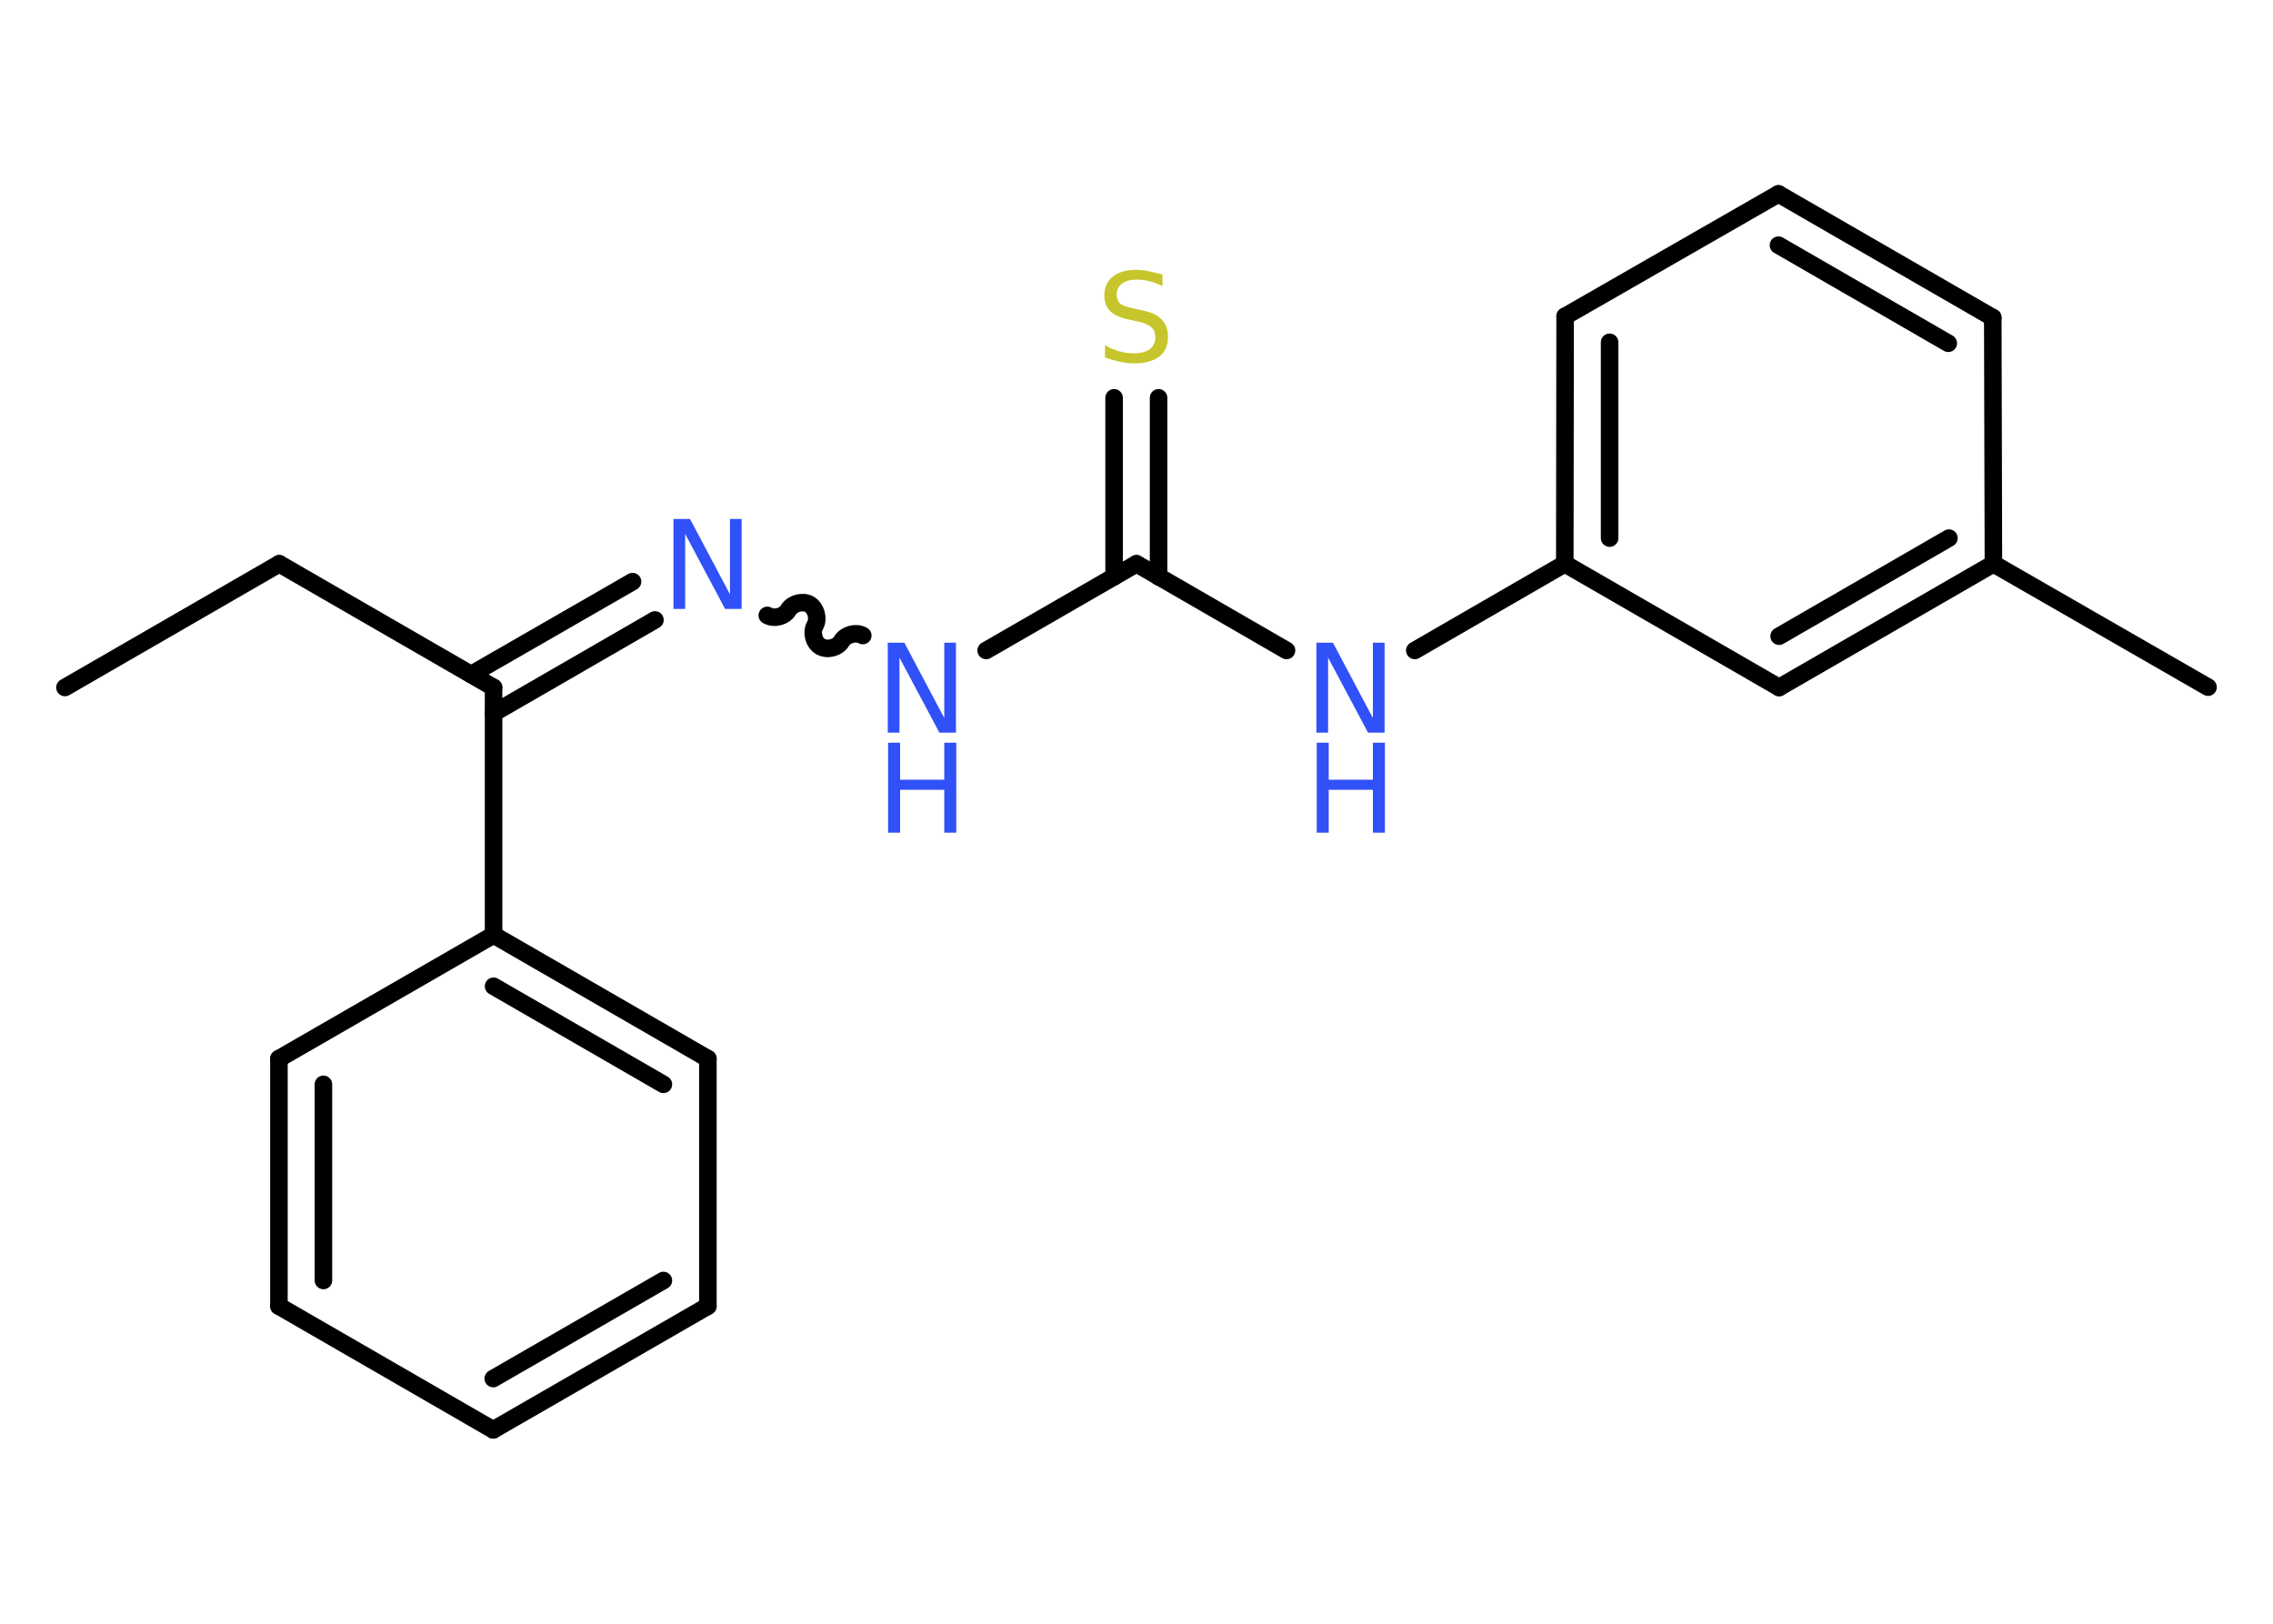 <?xml version='1.0' encoding='UTF-8'?>
<!DOCTYPE svg PUBLIC "-//W3C//DTD SVG 1.1//EN" "http://www.w3.org/Graphics/SVG/1.1/DTD/svg11.dtd">
<svg version='1.2' xmlns='http://www.w3.org/2000/svg' xmlns:xlink='http://www.w3.org/1999/xlink' width='70.0mm' height='50.0mm' viewBox='0 0 70.0 50.0'>
  <desc>Generated by the Chemistry Development Kit (http://github.com/cdk)</desc>
  <g stroke-linecap='round' stroke-linejoin='round' stroke='#000000' stroke-width='.54' fill='#3050F8'>
    <rect x='.0' y='.0' width='70.0' height='50.0' fill='#FFFFFF' stroke='none'/>
    <g id='mol1' class='mol'>
      <line id='mol1bnd1' class='bond' x1='2.0' y1='21.17' x2='8.6' y2='17.36'/>
      <line id='mol1bnd2' class='bond' x1='8.6' y1='17.36' x2='15.2' y2='21.17'/>
      <g id='mol1bnd3' class='bond'>
        <line x1='14.51' y1='20.77' x2='19.48' y2='17.91'/>
        <line x1='15.2' y1='21.96' x2='20.17' y2='19.09'/>
      </g>
      <path id='mol1bnd4' class='bond' d='M26.57 19.57c-.21 -.12 -.53 -.03 -.65 .17c-.12 .21 -.44 .29 -.65 .17c-.21 -.12 -.29 -.44 -.17 -.65c.12 -.21 .03 -.53 -.17 -.65c-.21 -.12 -.53 -.03 -.65 .17c-.12 .21 -.44 .29 -.65 .17' fill='none' stroke='#000000' stroke-width='.54'/>
      <line id='mol1bnd5' class='bond' x1='30.37' y1='20.03' x2='35.0' y2='17.36'/>
      <g id='mol1bnd6' class='bond'>
        <line x1='34.31' y1='17.76' x2='34.31' y2='12.25'/>
        <line x1='35.68' y1='17.76' x2='35.68' y2='12.25'/>
      </g>
      <line id='mol1bnd7' class='bond' x1='35.0' y1='17.36' x2='39.62' y2='20.03'/>
      <line id='mol1bnd8' class='bond' x1='43.57' y1='20.03' x2='48.19' y2='17.36'/>
      <g id='mol1bnd9' class='bond'>
        <line x1='48.2' y1='9.74' x2='48.19' y2='17.36'/>
        <line x1='49.57' y1='10.54' x2='49.57' y2='16.57'/>
      </g>
      <line id='mol1bnd10' class='bond' x1='48.2' y1='9.74' x2='54.77' y2='5.97'/>
      <g id='mol1bnd11' class='bond'>
        <line x1='61.37' y1='9.78' x2='54.77' y2='5.97'/>
        <line x1='60.0' y1='10.57' x2='54.77' y2='7.55'/>
      </g>
      <line id='mol1bnd12' class='bond' x1='61.37' y1='9.78' x2='61.39' y2='17.36'/>
      <line id='mol1bnd13' class='bond' x1='61.39' y1='17.36' x2='68.0' y2='21.16'/>
      <g id='mol1bnd14' class='bond'>
        <line x1='54.79' y1='21.17' x2='61.39' y2='17.36'/>
        <line x1='54.79' y1='19.59' x2='60.02' y2='16.57'/>
      </g>
      <line id='mol1bnd15' class='bond' x1='48.19' y1='17.36' x2='54.79' y2='21.17'/>
      <line id='mol1bnd16' class='bond' x1='15.2' y1='21.17' x2='15.2' y2='28.79'/>
      <g id='mol1bnd17' class='bond'>
        <line x1='21.8' y1='32.6' x2='15.2' y2='28.79'/>
        <line x1='20.43' y1='33.39' x2='15.2' y2='30.37'/>
      </g>
      <line id='mol1bnd18' class='bond' x1='21.8' y1='32.6' x2='21.8' y2='40.22'/>
      <g id='mol1bnd19' class='bond'>
        <line x1='15.19' y1='44.03' x2='21.8' y2='40.22'/>
        <line x1='15.19' y1='42.45' x2='20.43' y2='39.43'/>
      </g>
      <line id='mol1bnd20' class='bond' x1='15.19' y1='44.03' x2='8.59' y2='40.22'/>
      <g id='mol1bnd21' class='bond'>
        <line x1='8.59' y1='32.6' x2='8.59' y2='40.22'/>
        <line x1='9.96' y1='33.39' x2='9.96' y2='39.43'/>
      </g>
      <line id='mol1bnd22' class='bond' x1='15.2' y1='28.79' x2='8.59' y2='32.6'/>
      <path id='mol1atm4' class='atom' d='M20.75 15.98h.5l1.23 2.32v-2.32h.36v2.77h-.51l-1.23 -2.31v2.31h-.36v-2.77z' stroke='none'/>
      <g id='mol1atm5' class='atom'>
        <path d='M27.35 19.79h.5l1.23 2.32v-2.32h.36v2.77h-.51l-1.23 -2.31v2.31h-.36v-2.77z' stroke='none'/>
        <path d='M27.35 22.87h.37v1.14h1.36v-1.14h.37v2.77h-.37v-1.32h-1.36v1.32h-.37v-2.77z' stroke='none'/>
      </g>
      <path id='mol1atm7' class='atom' d='M35.8 8.45v.36q-.21 -.1 -.4 -.15q-.19 -.05 -.37 -.05q-.31 .0 -.47 .12q-.17 .12 -.17 .34q.0 .18 .11 .28q.11 .09 .42 .15l.23 .05q.42 .08 .62 .28q.2 .2 .2 .54q.0 .4 -.27 .61q-.27 .21 -.79 .21q-.2 .0 -.42 -.05q-.22 -.05 -.46 -.13v-.38q.23 .13 .45 .19q.22 .06 .43 .06q.32 .0 .5 -.13q.17 -.13 .17 -.36q.0 -.21 -.13 -.32q-.13 -.11 -.41 -.17l-.23 -.05q-.42 -.08 -.61 -.26q-.19 -.18 -.19 -.49q.0 -.37 .26 -.58q.26 -.21 .71 -.21q.19 .0 .39 .04q.2 .04 .41 .1z' stroke='none' fill='#C6C62C'/>
      <g id='mol1atm8' class='atom'>
        <path d='M40.55 19.79h.5l1.23 2.32v-2.32h.36v2.77h-.51l-1.23 -2.31v2.31h-.36v-2.77z' stroke='none'/>
        <path d='M40.55 22.87h.37v1.14h1.36v-1.14h.37v2.77h-.37v-1.32h-1.36v1.32h-.37v-2.77z' stroke='none'/>
      </g>
    </g>
  </g>
</svg>
